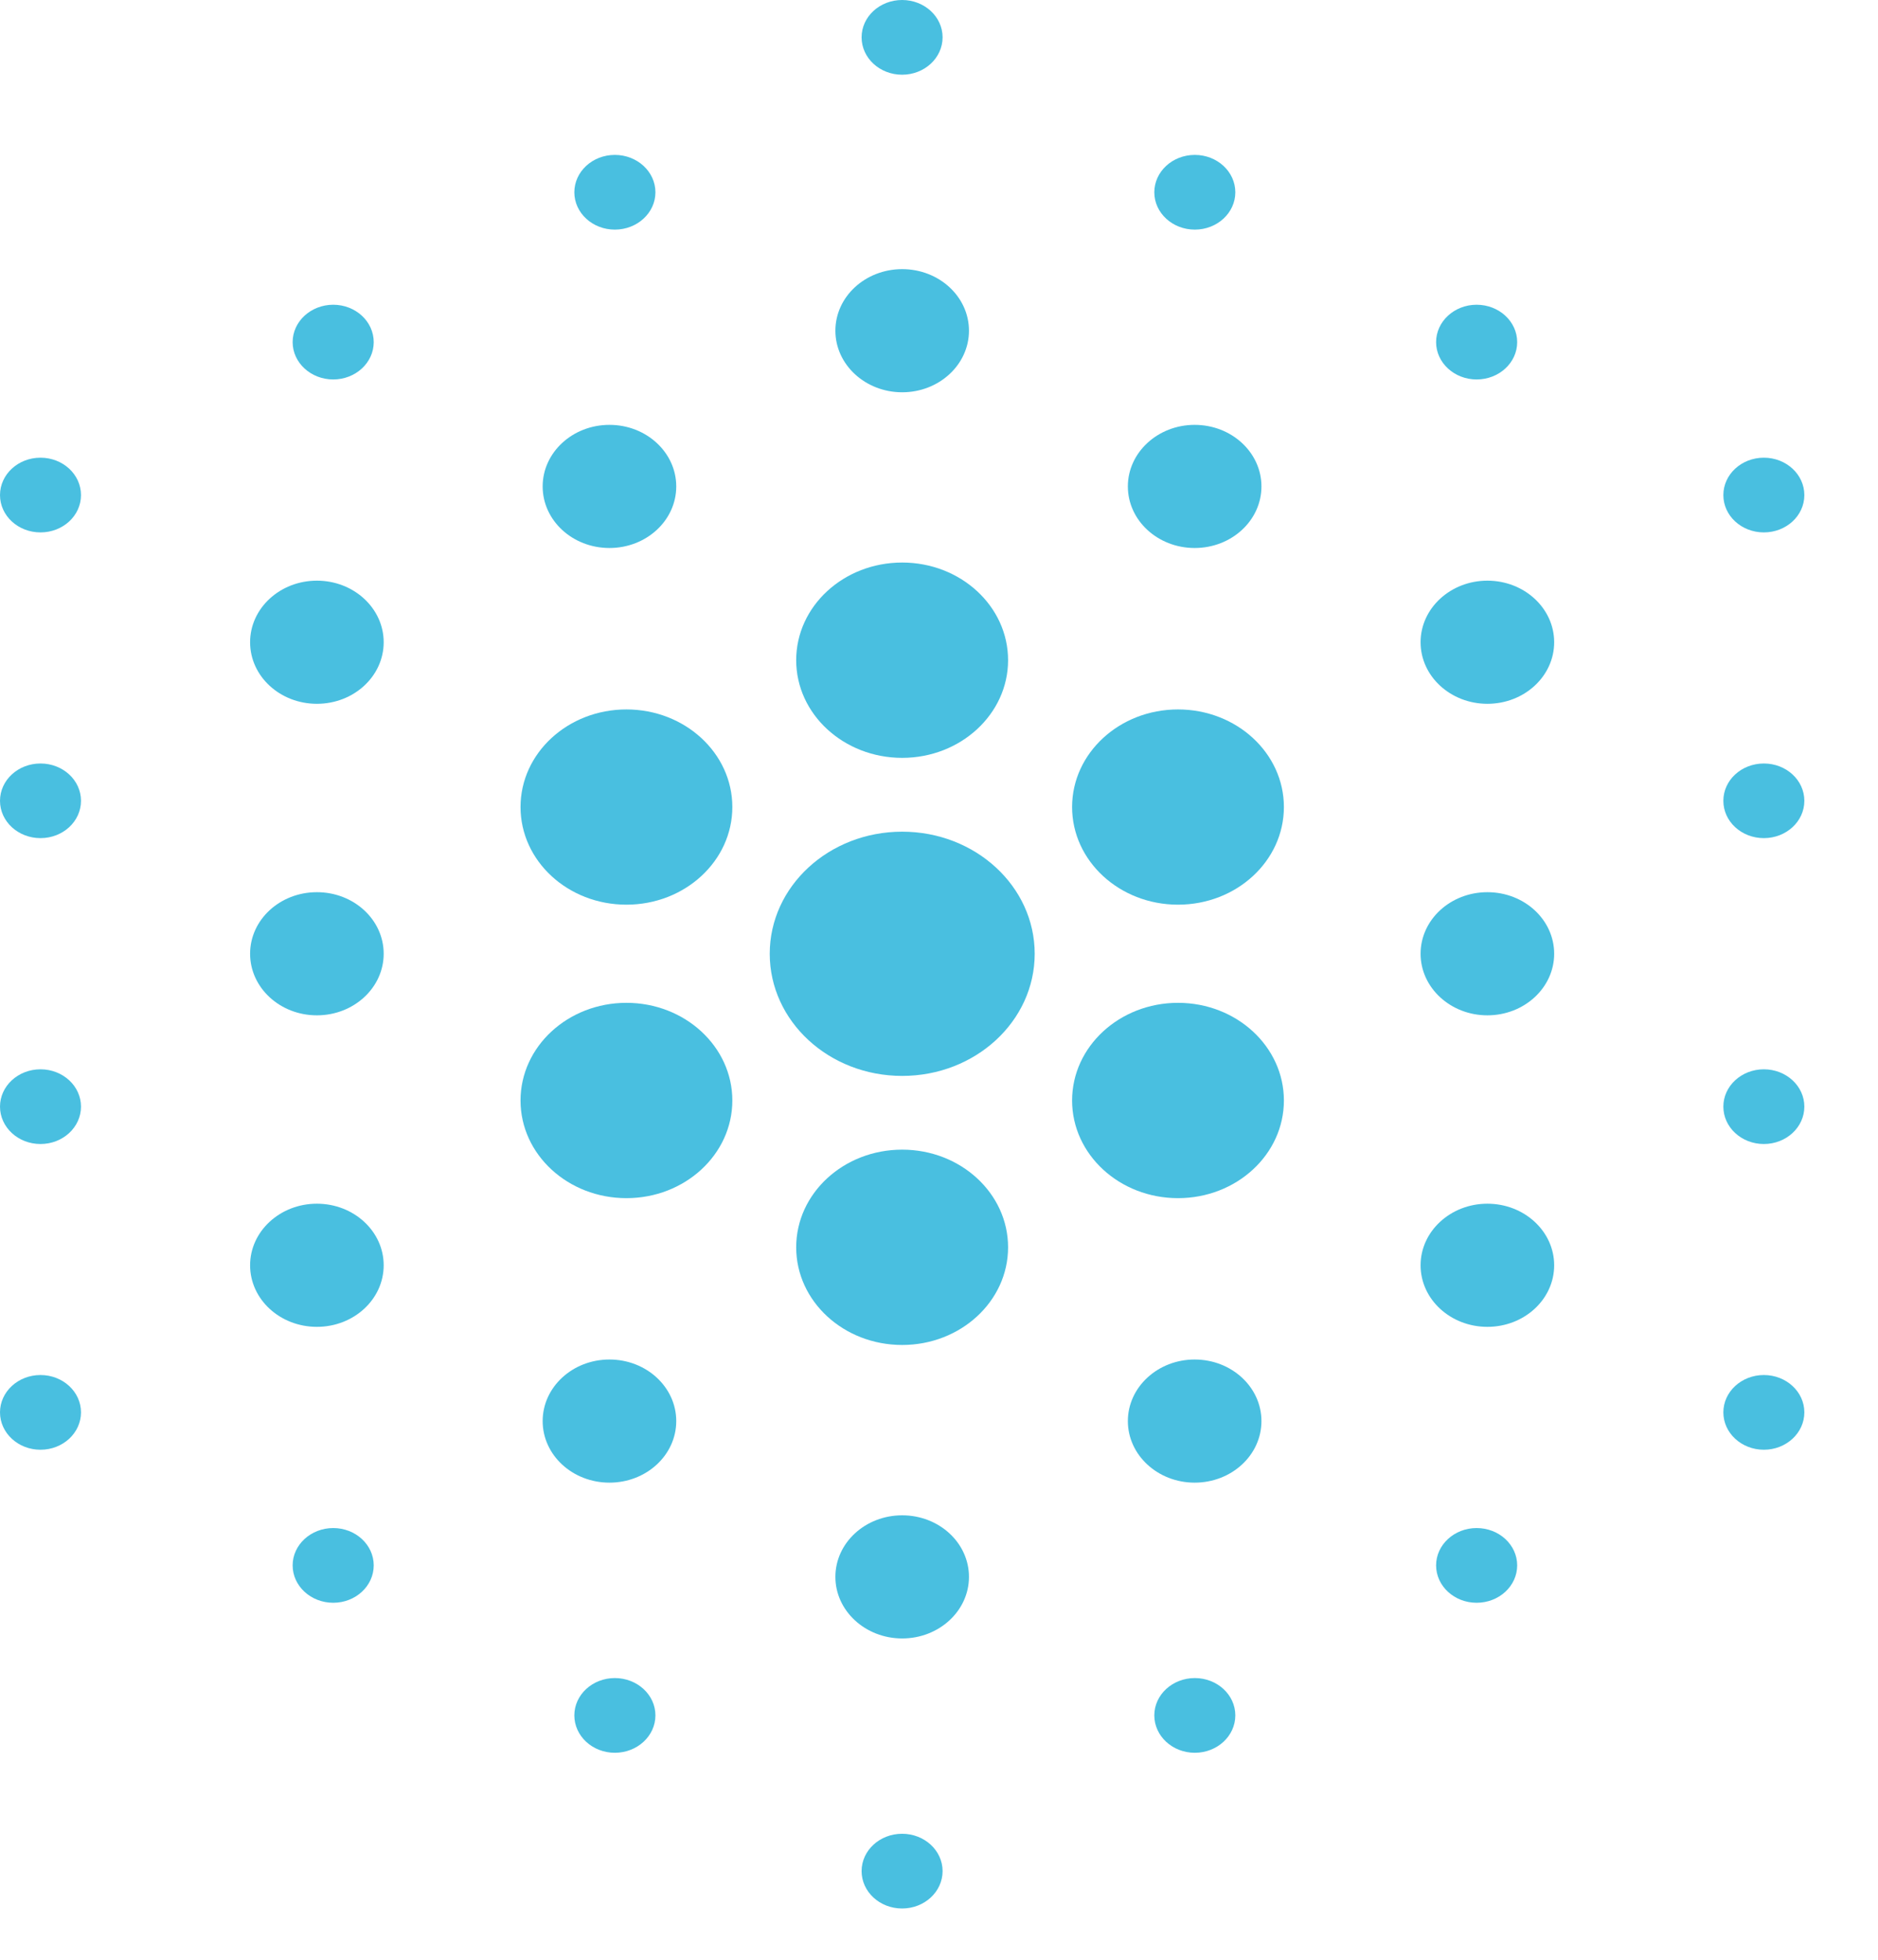 <svg width="23" height="24" viewBox="0 0 23 24" fill="none" xmlns="http://www.w3.org/2000/svg">
<path d="M11.049 13.176C11.945 13.176 12.672 12.507 12.672 11.68C12.672 10.854 11.945 10.185 11.049 10.185C10.153 10.185 9.427 10.854 9.427 11.68C9.427 12.507 10.153 13.176 11.049 13.176Z" fill="#49BFE0"/>
<path d="M11.049 16.471C11.765 16.471 12.346 15.936 12.346 15.275C12.346 14.614 11.765 14.079 11.049 14.079C10.332 14.079 9.751 14.614 9.751 15.275C9.751 15.936 10.332 16.471 11.049 16.471Z" fill="#49BFE0"/>
<path d="M11.049 9.281C11.765 9.281 12.346 8.745 12.346 8.085C12.346 7.424 11.765 6.889 11.049 6.889C10.332 6.889 9.751 7.424 9.751 8.085C9.751 8.745 10.332 9.281 11.049 9.281Z" fill="#49BFE0"/>
<path d="M11.049 4.804C11.501 4.804 11.867 4.466 11.867 4.05C11.867 3.633 11.501 3.296 11.049 3.296C10.598 3.296 10.231 3.633 10.231 4.05C10.231 4.466 10.598 4.804 11.049 4.804Z" fill="#49BFE0"/>
<path d="M11.048 0.915C11.322 0.915 11.544 0.71 11.544 0.457C11.544 0.205 11.322 0 11.048 0C10.774 0 10.552 0.205 10.552 0.457C10.552 0.71 10.774 0.915 11.048 0.915Z" fill="#49BFE0"/>
<path d="M11.048 23.372C11.322 23.372 11.544 23.167 11.544 22.914C11.544 22.662 11.322 22.457 11.048 22.457C10.774 22.457 10.552 22.662 10.552 22.914C10.552 23.167 10.774 23.372 11.048 23.372Z" fill="#49BFE0"/>
<path d="M0.496 6.52C0.77 6.52 0.992 6.316 0.992 6.063C0.992 5.81 0.77 5.605 0.496 5.605C0.222 5.605 0 5.81 0 6.063C0 6.316 0.222 6.52 0.496 6.52Z" fill="#49BFE0"/>
<path d="M21.602 6.52C21.876 6.52 22.098 6.316 22.098 6.063C22.098 5.81 21.876 5.605 21.602 5.605C21.328 5.605 21.106 5.81 21.106 6.063C21.106 6.316 21.328 6.52 21.602 6.52Z" fill="#49BFE0"/>
<path d="M0.496 17.754C0.77 17.754 0.992 17.549 0.992 17.296C0.992 17.044 0.77 16.839 0.496 16.839C0.222 16.839 0 17.044 0 17.296C0 17.549 0.222 17.754 0.496 17.754Z" fill="#49BFE0"/>
<path d="M21.602 17.754C21.876 17.754 22.098 17.549 22.098 17.296C22.098 17.044 21.876 16.839 21.602 16.839C21.328 16.839 21.106 17.044 21.106 17.296C21.106 17.549 21.328 17.754 21.602 17.754Z" fill="#49BFE0"/>
<path d="M18.084 19.628C18.359 19.628 18.581 19.423 18.581 19.17C18.581 18.918 18.359 18.713 18.084 18.713C17.811 18.713 17.588 18.918 17.588 19.17C17.588 19.423 17.811 19.628 18.084 19.628Z" fill="#49BFE0"/>
<path d="M18.084 4.647C18.359 4.647 18.581 4.442 18.581 4.19C18.581 3.937 18.359 3.732 18.084 3.732C17.811 3.732 17.588 3.937 17.588 4.19C17.588 4.442 17.811 4.647 18.084 4.647Z" fill="#49BFE0"/>
<path d="M14.633 21.465C14.907 21.465 15.129 21.26 15.129 21.007C15.129 20.755 14.907 20.55 14.633 20.55C14.359 20.55 14.137 20.755 14.137 21.007C14.137 21.26 14.359 21.465 14.633 21.465Z" fill="#49BFE0"/>
<path d="M7.53 21.465C7.804 21.465 8.027 21.26 8.027 21.007C8.027 20.755 7.804 20.55 7.53 20.55C7.256 20.55 7.034 20.755 7.034 21.007C7.034 21.26 7.256 21.465 7.53 21.465Z" fill="#49BFE0"/>
<path d="M7.53 2.812C7.804 2.812 8.027 2.607 8.027 2.355C8.027 2.102 7.804 1.897 7.53 1.897C7.256 1.897 7.034 2.102 7.034 2.355C7.034 2.607 7.256 2.812 7.53 2.812Z" fill="#49BFE0"/>
<path d="M4.081 19.628C4.355 19.628 4.577 19.423 4.577 19.17C4.577 18.918 4.355 18.713 4.081 18.713C3.807 18.713 3.584 18.918 3.584 19.17C3.584 19.423 3.807 19.628 4.081 19.628Z" fill="#49BFE0"/>
<path d="M4.081 4.647C4.355 4.647 4.577 4.442 4.577 4.19C4.577 3.937 4.355 3.732 4.081 3.732C3.807 3.732 3.584 3.937 3.584 4.19C3.584 4.442 3.807 4.647 4.081 4.647Z" fill="#49BFE0"/>
<path d="M14.633 2.812C14.907 2.812 15.129 2.607 15.129 2.355C15.129 2.102 14.907 1.897 14.633 1.897C14.359 1.897 14.137 2.102 14.137 2.355C14.137 2.607 14.359 2.812 14.633 2.812Z" fill="#49BFE0"/>
<path d="M0.496 14.01C0.77 14.01 0.992 13.805 0.992 13.552C0.992 13.3 0.77 13.095 0.496 13.095C0.222 13.095 0 13.3 0 13.552C0 13.805 0.222 14.01 0.496 14.01Z" fill="#49BFE0"/>
<path d="M21.602 14.01C21.876 14.01 22.098 13.805 22.098 13.552C22.098 13.3 21.876 13.095 21.602 13.095C21.328 13.095 21.106 13.3 21.106 13.552C21.106 13.805 21.328 14.01 21.602 14.01Z" fill="#49BFE0"/>
<path d="M0.496 10.264C0.77 10.264 0.992 10.06 0.992 9.807C0.992 9.554 0.77 9.35 0.496 9.35C0.222 9.35 0 9.554 0 9.807C0 10.06 0.222 10.264 0.496 10.264Z" fill="#49BFE0"/>
<path d="M21.602 10.264C21.876 10.264 22.098 10.06 22.098 9.807C22.098 9.554 21.876 9.35 21.602 9.35C21.328 9.35 21.106 9.554 21.106 9.807C21.106 10.06 21.328 10.264 21.602 10.264Z" fill="#49BFE0"/>
<path d="M3.881 8.619C4.333 8.619 4.699 8.282 4.699 7.865C4.699 7.449 4.333 7.111 3.881 7.111C3.429 7.111 3.063 7.449 3.063 7.865C3.063 8.282 3.429 8.619 3.881 8.619Z" fill="#49BFE0"/>
<path d="M7.464 6.711C7.916 6.711 8.282 6.374 8.282 5.957C8.282 5.541 7.916 5.203 7.464 5.203C7.012 5.203 6.646 5.541 6.646 5.957C6.646 6.374 7.012 6.711 7.464 6.711Z" fill="#49BFE0"/>
<path d="M18.216 16.249C18.668 16.249 19.034 15.912 19.034 15.495C19.034 15.079 18.668 14.741 18.216 14.741C17.765 14.741 17.398 15.079 17.398 15.495C17.398 15.912 17.765 16.249 18.216 16.249Z" fill="#49BFE0"/>
<path d="M3.881 16.249C4.333 16.249 4.699 15.912 4.699 15.495C4.699 15.079 4.333 14.741 3.881 14.741C3.429 14.741 3.063 15.079 3.063 15.495C3.063 15.912 3.429 16.249 3.881 16.249Z" fill="#49BFE0"/>
<path d="M18.216 12.434C18.668 12.434 19.034 12.096 19.034 11.68C19.034 11.263 18.668 10.926 18.216 10.926C17.765 10.926 17.398 11.263 17.398 11.68C17.398 12.096 17.765 12.434 18.216 12.434Z" fill="#49BFE0"/>
<path d="M3.881 12.434C4.333 12.434 4.699 12.096 4.699 11.68C4.699 11.263 4.333 10.926 3.881 10.926C3.429 10.926 3.063 11.263 3.063 11.68C3.063 12.096 3.429 12.434 3.881 12.434Z" fill="#49BFE0"/>
<path d="M18.216 8.619C18.668 8.619 19.034 8.282 19.034 7.865C19.034 7.449 18.668 7.111 18.216 7.111C17.765 7.111 17.398 7.449 17.398 7.865C17.398 8.282 17.765 8.619 18.216 8.619Z" fill="#49BFE0"/>
<path d="M11.049 20.065C11.501 20.065 11.867 19.727 11.867 19.311C11.867 18.894 11.501 18.557 11.049 18.557C10.598 18.557 10.231 18.894 10.231 19.311C10.231 19.727 10.598 20.065 11.049 20.065Z" fill="#49BFE0"/>
<path d="M14.631 18.157C15.083 18.157 15.449 17.82 15.449 17.403C15.449 16.987 15.083 16.649 14.631 16.649C14.18 16.649 13.813 16.987 13.813 17.403C13.813 17.82 14.18 18.157 14.631 18.157Z" fill="#49BFE0"/>
<path d="M7.464 18.157C7.916 18.157 8.282 17.82 8.282 17.403C8.282 16.987 7.916 16.649 7.464 16.649C7.012 16.649 6.646 16.987 6.646 17.403C6.646 17.82 7.012 18.157 7.464 18.157Z" fill="#49BFE0"/>
<path d="M14.631 6.711C15.083 6.711 15.449 6.374 15.449 5.957C15.449 5.541 15.083 5.203 14.631 5.203C14.18 5.203 13.813 5.541 13.813 5.957C13.813 6.374 14.18 6.711 14.631 6.711Z" fill="#49BFE0"/>
<path d="M14.427 14.673C15.144 14.673 15.724 14.138 15.724 13.477C15.724 12.817 15.144 12.281 14.427 12.281C13.711 12.281 13.13 12.817 13.13 13.477C13.13 14.138 13.711 14.673 14.427 14.673Z" fill="#49BFE0"/>
<path d="M14.427 11.079C15.144 11.079 15.724 10.544 15.724 9.883C15.724 9.223 15.144 8.688 14.427 8.688C13.711 8.688 13.13 9.223 13.13 9.883C13.13 10.544 13.711 11.079 14.427 11.079Z" fill="#49BFE0"/>
<path d="M7.672 14.673C8.388 14.673 8.969 14.138 8.969 13.477C8.969 12.817 8.388 12.281 7.672 12.281C6.955 12.281 6.375 12.817 6.375 13.477C6.375 14.138 6.955 14.673 7.672 14.673Z" fill="#49BFE0"/>
<path d="M7.672 11.079C8.388 11.079 8.969 10.544 8.969 9.883C8.969 9.223 8.388 8.688 7.672 8.688C6.955 8.688 6.375 9.223 6.375 9.883C6.375 10.544 6.955 11.079 7.672 11.079Z" fill="#49BFE0"/>
</svg>
